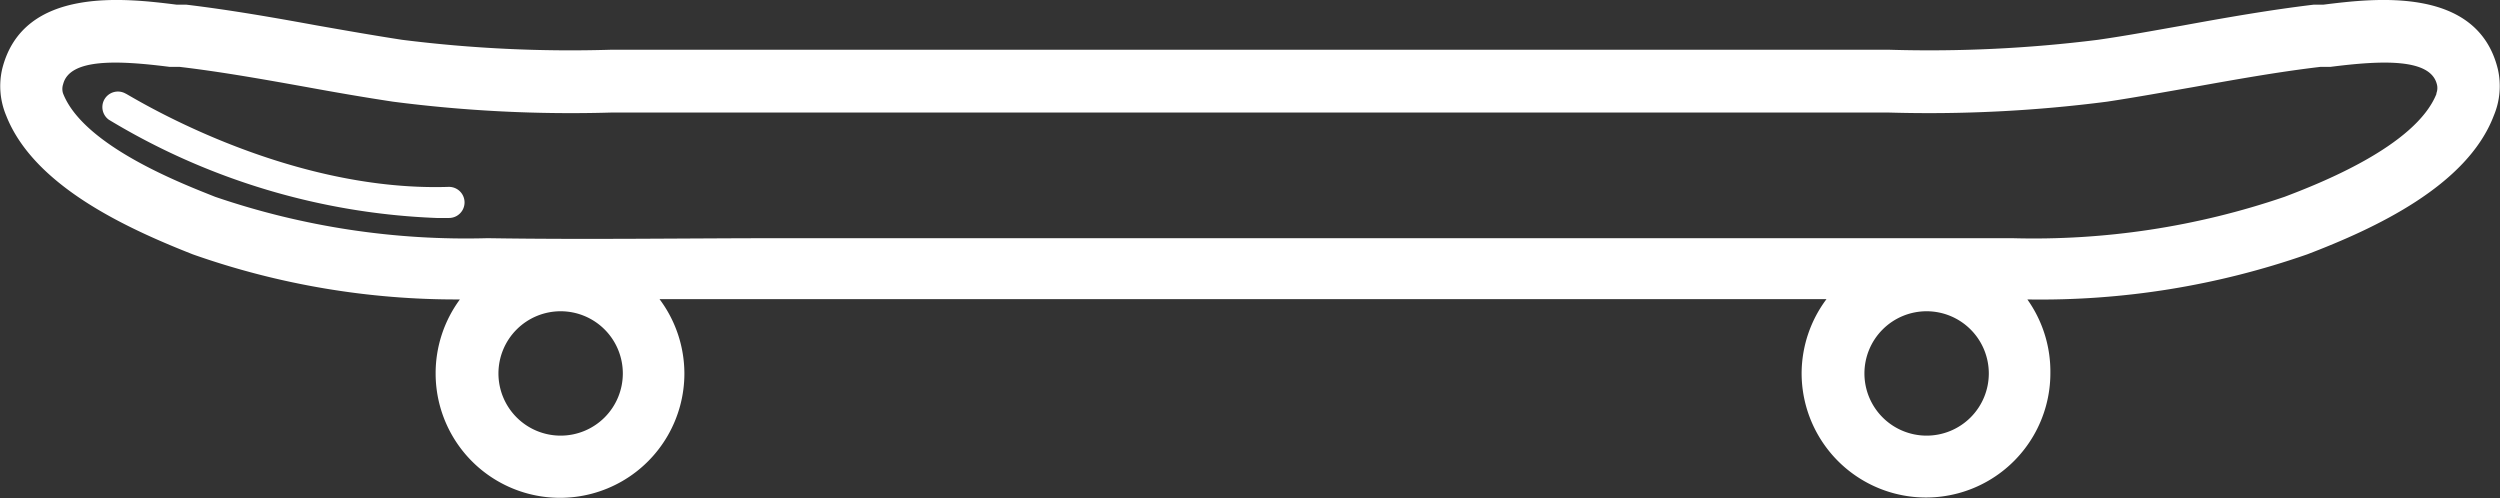 <svg id="Layer_1" data-name="Layer 1" xmlns="http://www.w3.org/2000/svg" viewBox="0 0 80.4 16.02"><rect x="0" y="0" width="80.4" height="16.02" fill="#333333" stroke="none"/><defs><style>.cls-1{fill:#fff;}</style></defs><title>Icon_RH_Objects_Skateboard_RGB_White</title><path class="cls-1" d="M80.33 2.22c-.66-2.69-4-2.27-5.61-2.07h-.31c-1.42.17-2.84.42-4.21.67-.91.16-1.82.33-2.73.46a43.47 43.47 0 0 1-6.71.32H19.64a43.33 43.33 0 0 1-6.71-.32c-.91-.14-1.82-.3-2.73-.46C8.83.57 7.41.32 5.99.15h-.31C4.07-.05.74-.47.07 2.22a2.45 2.45 0 0 0 .13 1.5c.89 2.26 3.87 3.62 6 4.46a25.46 25.46 0 0 0 8.59 1.45 4 4 0 0 0-.78 2.38 4 4 0 0 0 8 0 4 4 0 0 0-.8-2.39h37.53a4 4 0 0 0-.8 2.38 4 4 0 1 0 8 0 4 4 0 0 0-.74-2.37 26 26 0 0 0 9-1.45c2.17-.83 5.14-2.2 6-4.46a2.45 2.45 0 0 0 .13-1.5zm-62.3 11.79a2 2 0 1 1 2-2 2 2 0 0 1-2 2zm43.93 0a2 2 0 1 1 2-2 2 2 0 0 1-2 2zm16.4-11c-.67 1.7-3.84 2.92-4.89 3.32a24.94 24.94 0 0 1-8.76 1.33H25.23c-3.18 0-6.36.05-9.55 0a24.94 24.94 0 0 1-8.76-1.33c-1-.4-4.22-1.62-4.89-3.32a.47.47 0 0 1 0-.3c.21-.84 1.76-.77 3.42-.56h.32c1.36.16 2.75.41 4.09.65.93.17 1.85.33 2.78.47a44.53 44.53 0 0 0 7 .35h41.12a44.65 44.65 0 0 0 7-.35c.93-.14 1.86-.31 2.78-.47 1.34-.24 2.73-.49 4.09-.65h.32c1.65-.21 3.21-.28 3.42.56a.47.47 0 0 1-.02.3zm-63.94 3c-5.37.17-10.33-3-10.38-3a.5.5 0 0 0-.54.84 22 22 0 0 0 10.54 3.16h.4a.5.5 0 0 0 0-1z"/></svg>
